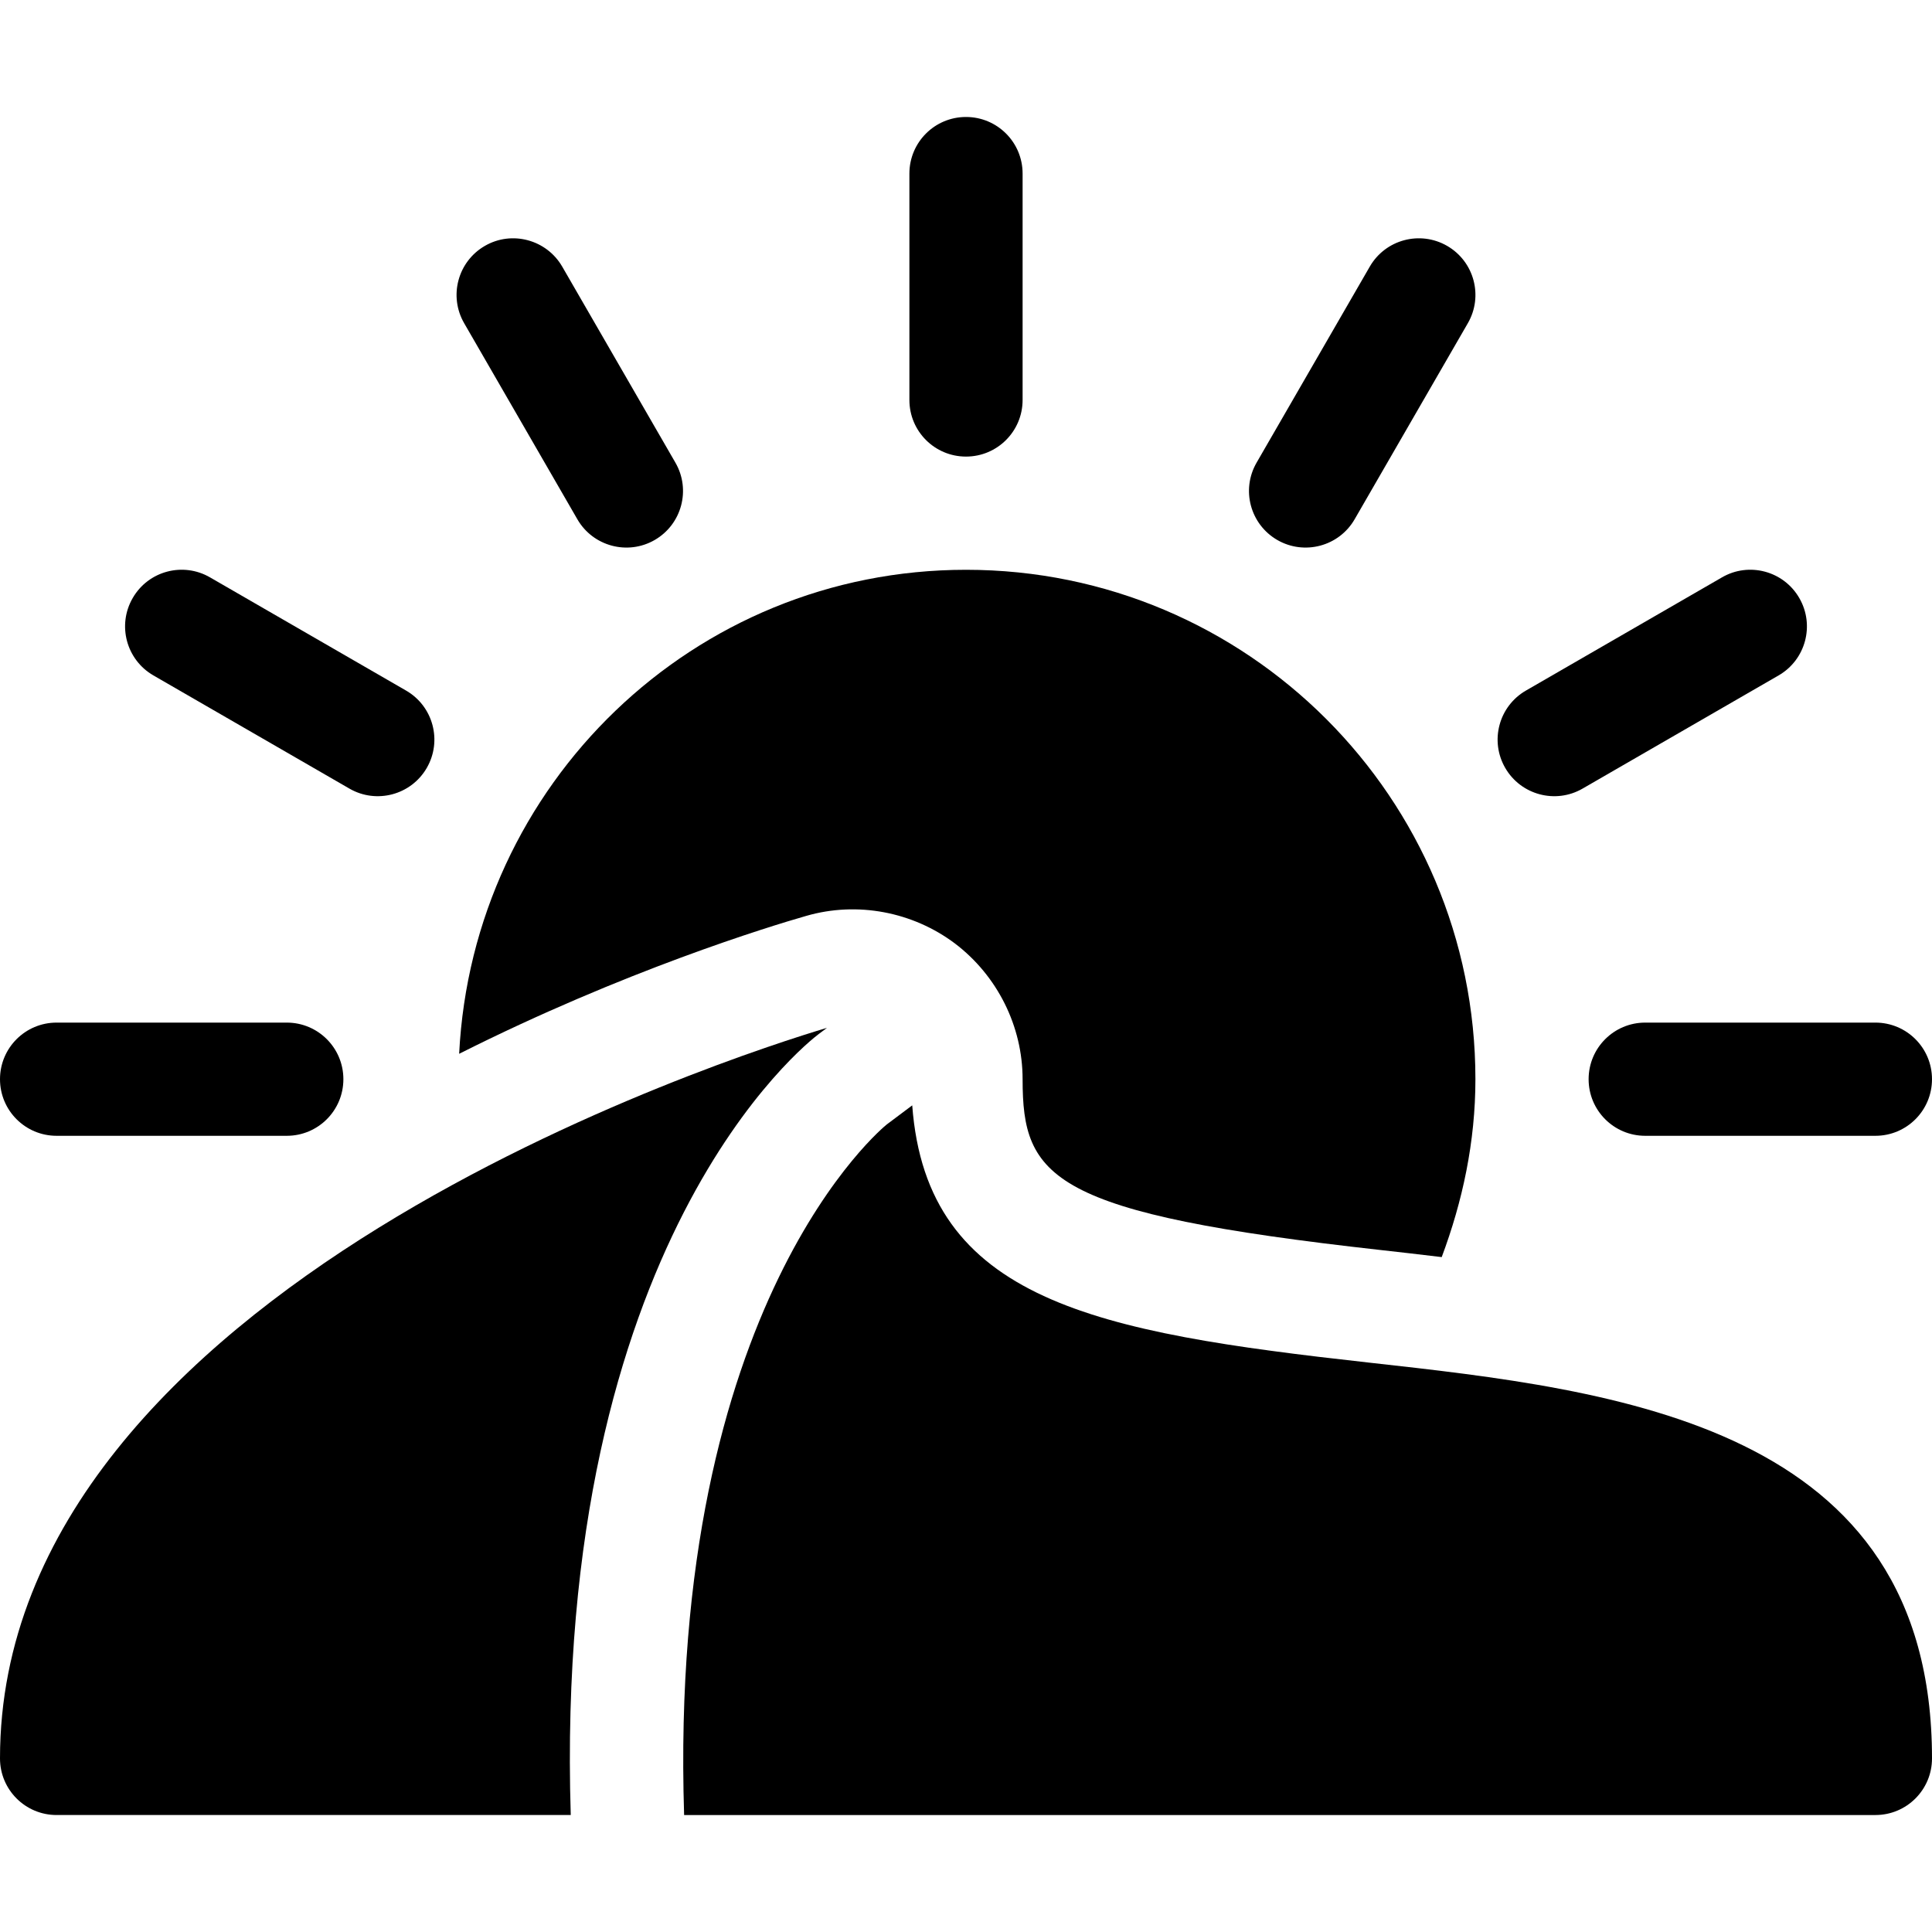 <svg id="Capa_1" enable-background="new 0 0 512 512" height="512" viewBox="0 0 512 512" width="512" xmlns="http://www.w3.org/2000/svg"><g><path d="m173.5 143.104c7.178-4.146 9.639-13.315 5.493-20.493l-30-51.958c-4.16-7.178-13.374-9.624-20.493-5.493-7.178 4.146-9.639 13.315-5.493 20.493l30 51.958c4.149 7.184 13.341 9.624 20.493 5.493z"/><path d="m419.389 208.993 51.958-30c7.178-4.146 9.639-13.315 5.493-20.493-4.146-7.207-13.359-9.639-20.493-5.493l-51.958 30c-7.178 4.146-9.639 13.315-5.493 20.493 4.149 7.183 13.341 9.624 20.493 5.493z"/><path d="m358.993 137.611 30-51.958c4.146-7.178 1.685-16.348-5.493-20.493-7.178-4.131-16.348-1.685-20.493 5.493l-30 51.958c-4.146 7.178-1.685 16.348 5.493 20.493 7.139 4.124 16.337 1.703 20.493-5.493z"/><path d="m40.653 178.993 51.958 30c7.139 4.124 16.337 1.703 20.493-5.493 4.146-7.178 1.685-16.348-5.493-20.493l-51.958-30c-7.163-4.146-16.348-1.714-20.493 5.493-4.145 7.178-1.684 16.348 5.493 20.493z"/><path d="m241 46v60c0 8.291 6.709 15 15 15s15-6.709 15-15v-60c0-8.291-6.709-15-15-15s-15 6.709-15 15z"/><path d="m15 301h61c8.291 0 15-6.709 15-15s-6.709-15-15-15h-61c-8.291 0-15 6.709-15 15s6.709 15 15 15z"/><path d="m497 271h-61c-8.291 0-15 6.709-15 15s6.709 15 15 15h61c8.291 0 15-6.709 15-15s-6.709-15-15-15z"/><path d="m253.056 250.023c11.279 8.555 17.944 21.973 17.944 35.977 0 26.235 7.368 35.537 94.966 45.278 5.103.568 10.538 1.194 16.102 1.866 5.513-14.727 8.932-30.491 8.932-47.144 0-74.559-60.441-135-135-135-72.253 0-130.741 56.906-134.321 128.269 43.678-21.984 82.335-33.792 91.957-36.541 13.58-3.938 28.287-1.065 39.42 7.295z"/><path d="m362.655 361.088c-72.109-8.011-117.05-16.289-120.905-68.157l-6.757 5.067c-.52.41-58.037 47.001-53.696 183.003h315.703c8.291 0 15-6.709 15-15 0-88.434-83.251-97.56-149.345-104.913z"/><path d="m217.006 274.003 2.162-1.622c-24.517 7.348-219.168 69.342-219.168 193.619 0 8.291 6.709 15 15 15h136.253c-4.684-152.221 62.68-204.706 65.753-206.997z"/></g></svg>